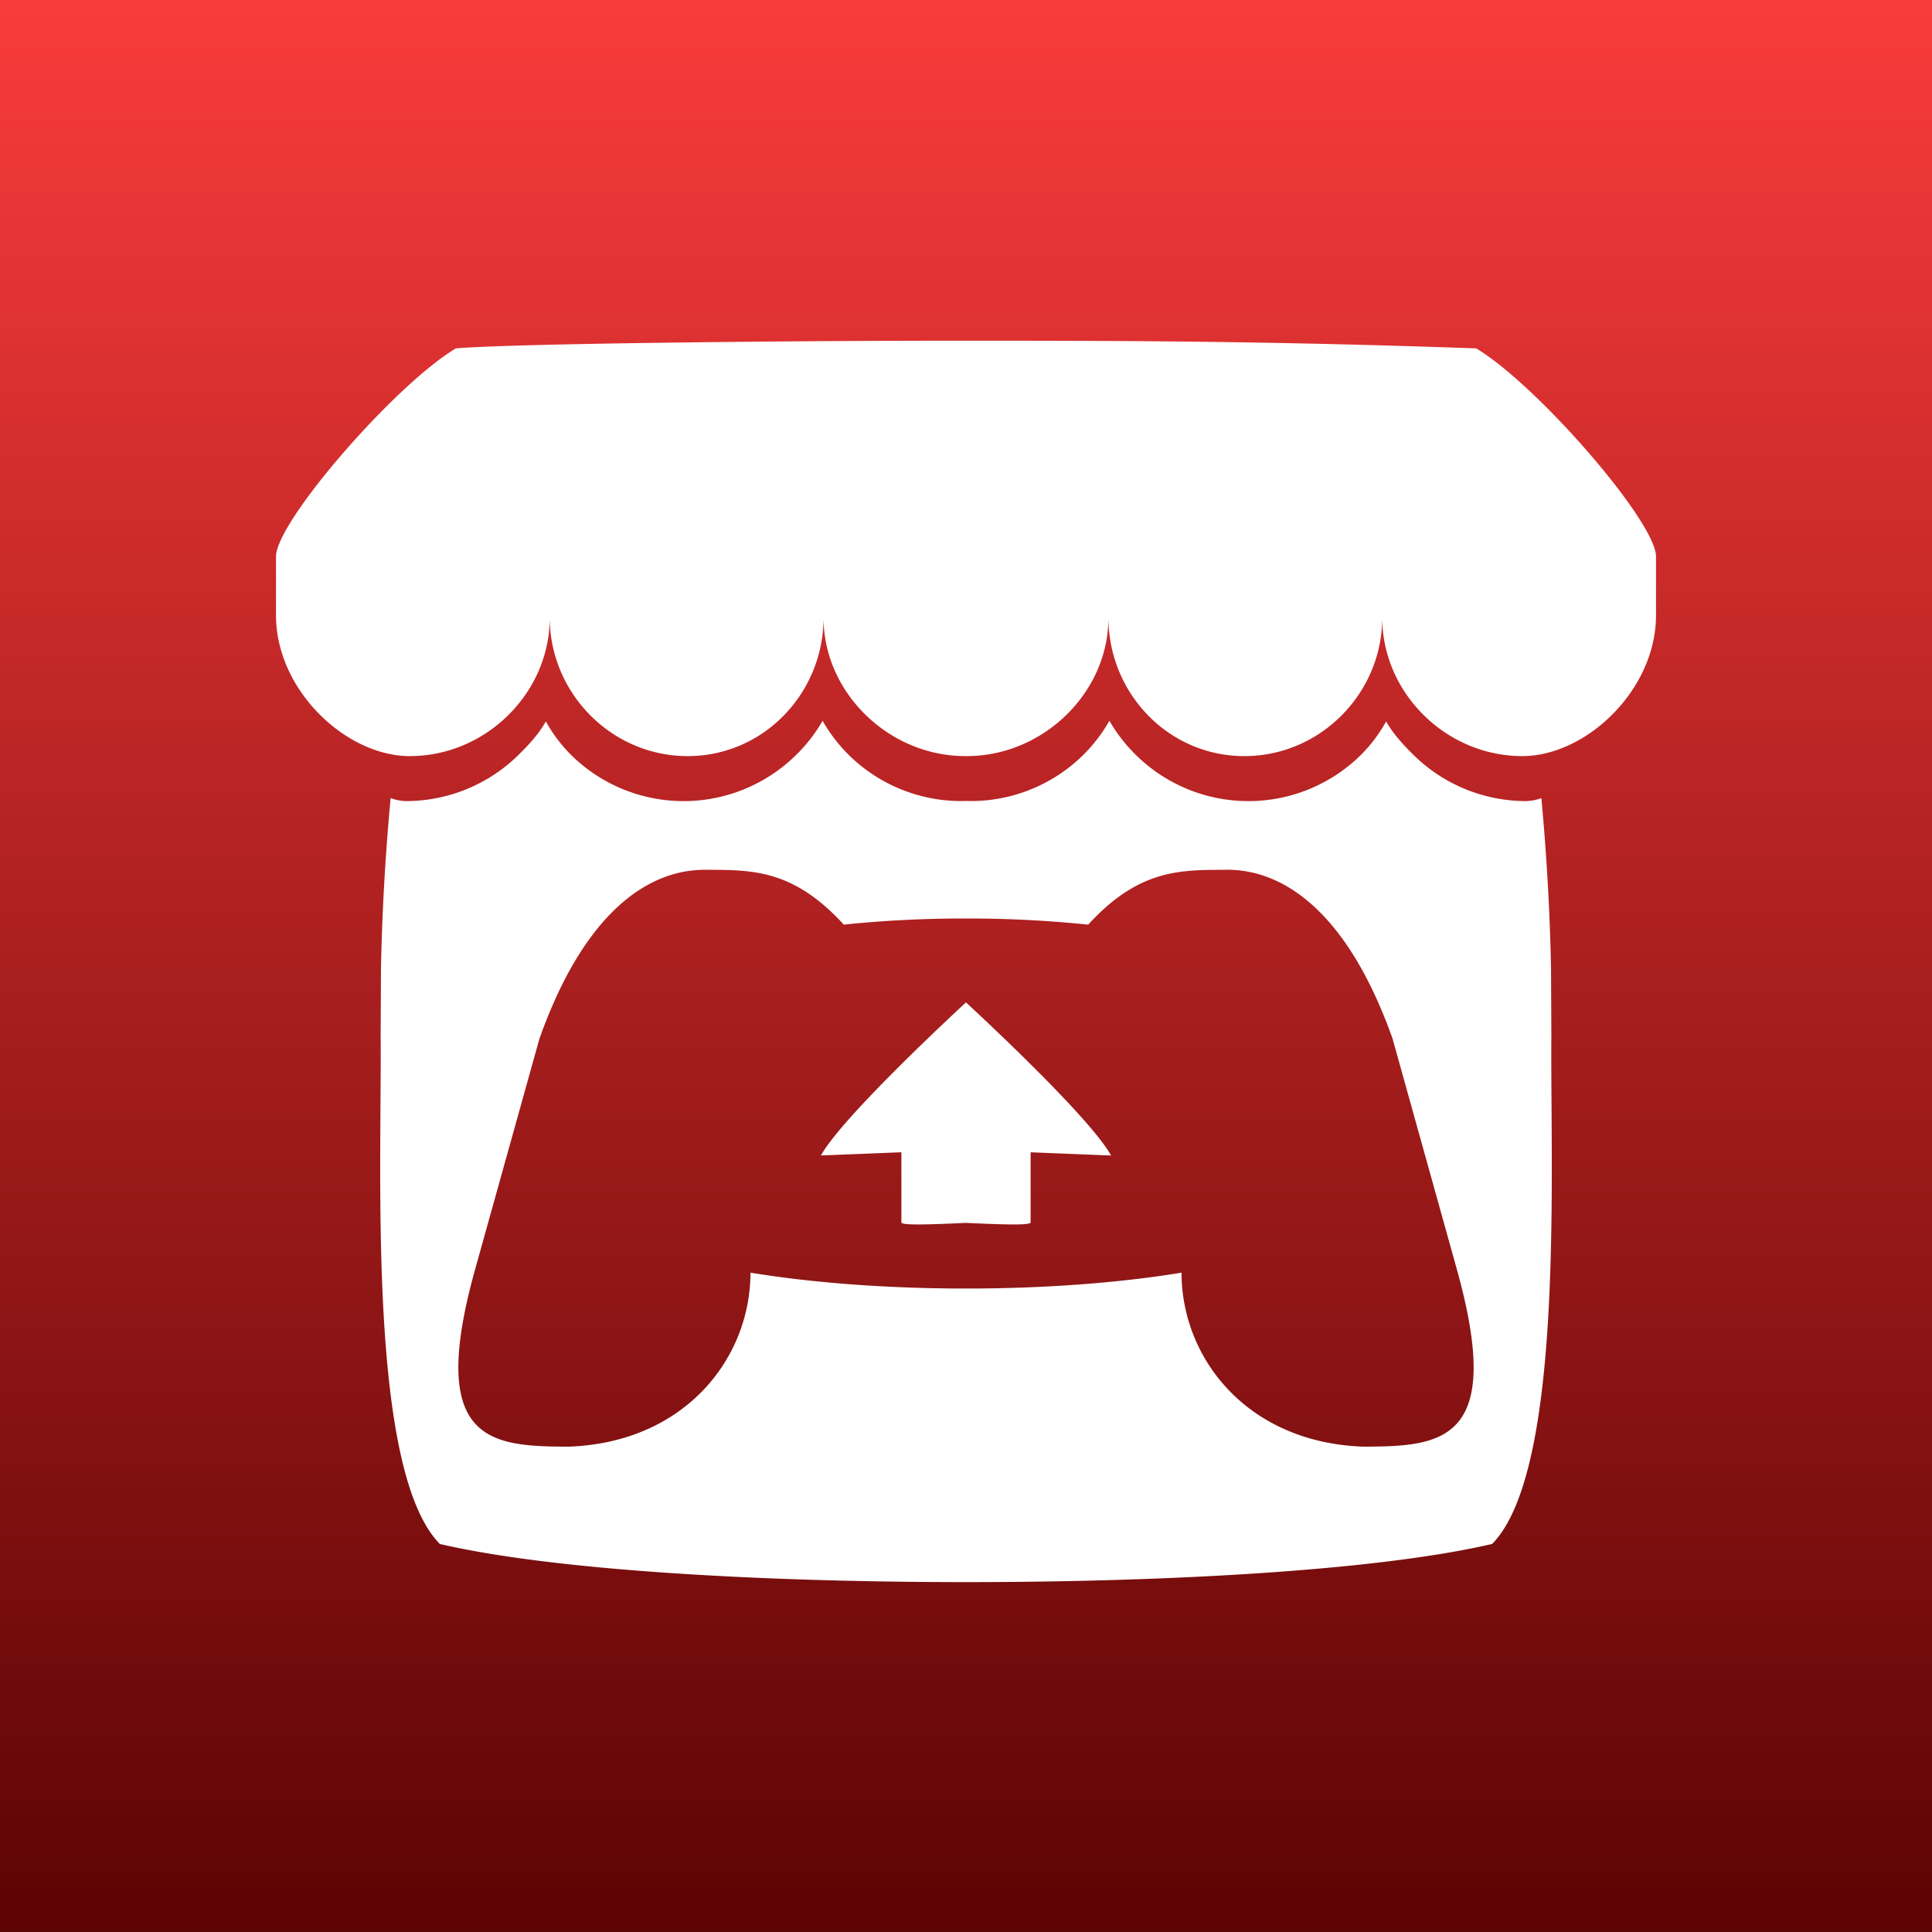 <?xml version="1.0" encoding="UTF-8" standalone="no"?>
<svg
   width="64"
   height="64"
   fill="none"
   viewBox="0 0 56 56"
   version="1.1"
   id="svg5"
   sodipodi:docname="itch.svg"
   inkscape:version="1.4 (86a8ad7, 2024-10-11)"
   xmlns:inkscape="http://www.inkscape.org/namespaces/inkscape"
   xmlns:sodipodi="http://sodipodi.sourceforge.net/DTD/sodipodi-0.dtd"
   xmlns="http://www.w3.org/2000/svg"
   xmlns:svg="http://www.w3.org/2000/svg">
  <sodipodi:namedview
     id="namedview5"
     pagecolor="#505050"
     bordercolor="#eeeeee"
     borderopacity="1"
     inkscape:showpageshadow="0"
     inkscape:pageopacity="0"
     inkscape:pagecheckerboard="0"
     inkscape:deskcolor="#505050"
     inkscape:zoom="12.609375"
     inkscape:cx="32"
     inkscape:cy="32"
     inkscape:window-width="1920"
     inkscape:window-height="1009"
     inkscape:window-x="-8"
     inkscape:window-y="-8"
     inkscape:window-maximized="1"
     inkscape:current-layer="svg5" />
  <rect
     width="56"
     height="56"
     fill="url(#a)"
     id="rect1"
     x="0"
     y="0"
     style="display:inline" />
  <rect
     width="53.9"
     height="53.9"
     x="1.05"
     y="1.05"
     stroke="#ffffff"
     stroke-opacity="0.15"
     stroke-width="2.1"
     rx="7.35"
     id="rect2"
     style="display:none" />
  <g
     filter="url(#b)"
     id="g2">
    <path
       fill="#fff"
       d="M13.215 10.098C11.47 11.133 8.033 15.083 8 16.118v1.715c0 2.173 2.031 4.083 3.875 4.083 2.215 0 4.06-1.836 4.06-4.014 0 2.178 1.782 4.014 3.996 4.014s3.94-1.836 3.94-4.014c0 2.178 1.894 4.014 4.11 4.014h.04c2.214 0 4.108-1.836 4.108-4.014 0 2.178 1.725 4.014 3.94 4.014s3.996-1.836 3.996-4.014c0 2.178 1.846 4.014 4.06 4.014 1.844 0 3.875-1.91 3.875-4.083v-1.715c-.032-1.035-3.47-4.985-5.214-6.02-5.423-.19-9.183-.224-14.786-.223-5.603 0-13.242.088-14.785.223m10.628 10.794a4.5 4.5 0 0 1-.78 1.003 4.643 4.643 0 0 1-6.497 0 4.3 4.3 0 0 1-.743-.983h-.001c-.21.37-.504.687-.808.984a4.65 4.65 0 0 1-3.252 1.324 1.4 1.4 0 0 1-.439-.086 67 67 0 0 0-.28 4.917v.008l-.01 1.944c.035 3.89-.385 12.607 1.716 14.75 3.254.758 9.243 1.104 15.25 1.106h.002c6.008-.002 11.996-.348 15.25-1.107 2.101-2.142 1.681-10.86 1.716-14.749l-.01-1.945v-.007a67 67 0 0 0-.28-4.917 1.4 1.4 0 0 1-.439.086 4.65 4.65 0 0 1-3.252-1.324c-.303-.297-.597-.614-.808-.984a4.4 4.4 0 0 1-.744.983 4.643 4.643 0 0 1-6.497 0 4.6 4.6 0 0 1-.78-1.003 4.6 4.6 0 0 1-.771 1.003 4.64 4.64 0 0 1-3.253 1.324l-.132-.003-.133.003a4.64 4.64 0 0 1-3.253-1.324 4.6 4.6 0 0 1-.772-1.003m-3.34 4.319v.001h.002c1.323.003 2.498 0 3.954 1.589 1.145-.12 2.342-.18 3.54-.178h.002a34 34 0 0 1 3.54.178c1.457-1.589 2.631-1.586 3.954-1.589h.002v-.002c.625 0 3.124 0 4.866 4.892l1.87 6.71c1.387 4.993-.443 5.115-2.726 5.12-3.386-.126-5.26-2.585-5.26-5.043-1.874.307-4.06.46-6.247.46s-4.373-.153-6.247-.46c0 2.458-1.875 4.917-5.26 5.043-2.283-.005-4.113-.127-2.727-5.12l1.871-6.71c1.742-4.891 4.242-4.891 4.866-4.891M28 29.055c-.004.004-3.564 3.274-4.205 4.437l2.332-.093v2.033c0 .096.936.057 1.873.014.937.043 1.873.082 1.873-.014V33.4l2.332.093C31.565 32.33 28 29.056 28 29.056z"
       id="path2" />
  </g>
  <defs
     id="defs5">
    <linearGradient
       id="a"
       x1="28"
       x2="28"
       y1="0"
       y2="56"
       gradientUnits="userSpaceOnUse">
      <stop
         stop-color="#F93B3B"
         id="stop2" />
      <stop
         offset="1"
         stop-color="#5C0303"
         id="stop3" />
    </linearGradient>
    <filter
       id="b"
       width="51.429"
       height="51.429"
       x="2.286"
       y="2.286"
       color-interpolation-filters="sRGB"
       filterUnits="userSpaceOnUse">
      <feFlood
         flood-opacity="0"
         result="BackgroundImageFix"
         id="feFlood3" />
      <feColorMatrix
         in="SourceAlpha"
         result="hardAlpha"
         values="0 0 0 0 0 0 0 0 0 0 0 0 0 0 0 0 0 0 127 0"
         id="feColorMatrix3" />
      <feOffset
         id="feOffset3" />
      <feGaussianBlur
         stdDeviation="2.857"
         id="feGaussianBlur3" />
      <feComposite
         in2="hardAlpha"
         operator="out"
         id="feComposite3" />
      <feColorMatrix
         values="0 0 0 0 0 0 0 0 0 0 0 0 0 0 0 0 0 0 0.25 0"
         id="feColorMatrix4" />
      <feBlend
         in2="BackgroundImageFix"
         result="effect1_dropShadow_1_62"
         id="feBlend4" />
      <feBlend
         in="SourceGraphic"
         in2="effect1_dropShadow_1_62"
         result="shape"
         id="feBlend5" />
    </filter>
  </defs>
</svg>
